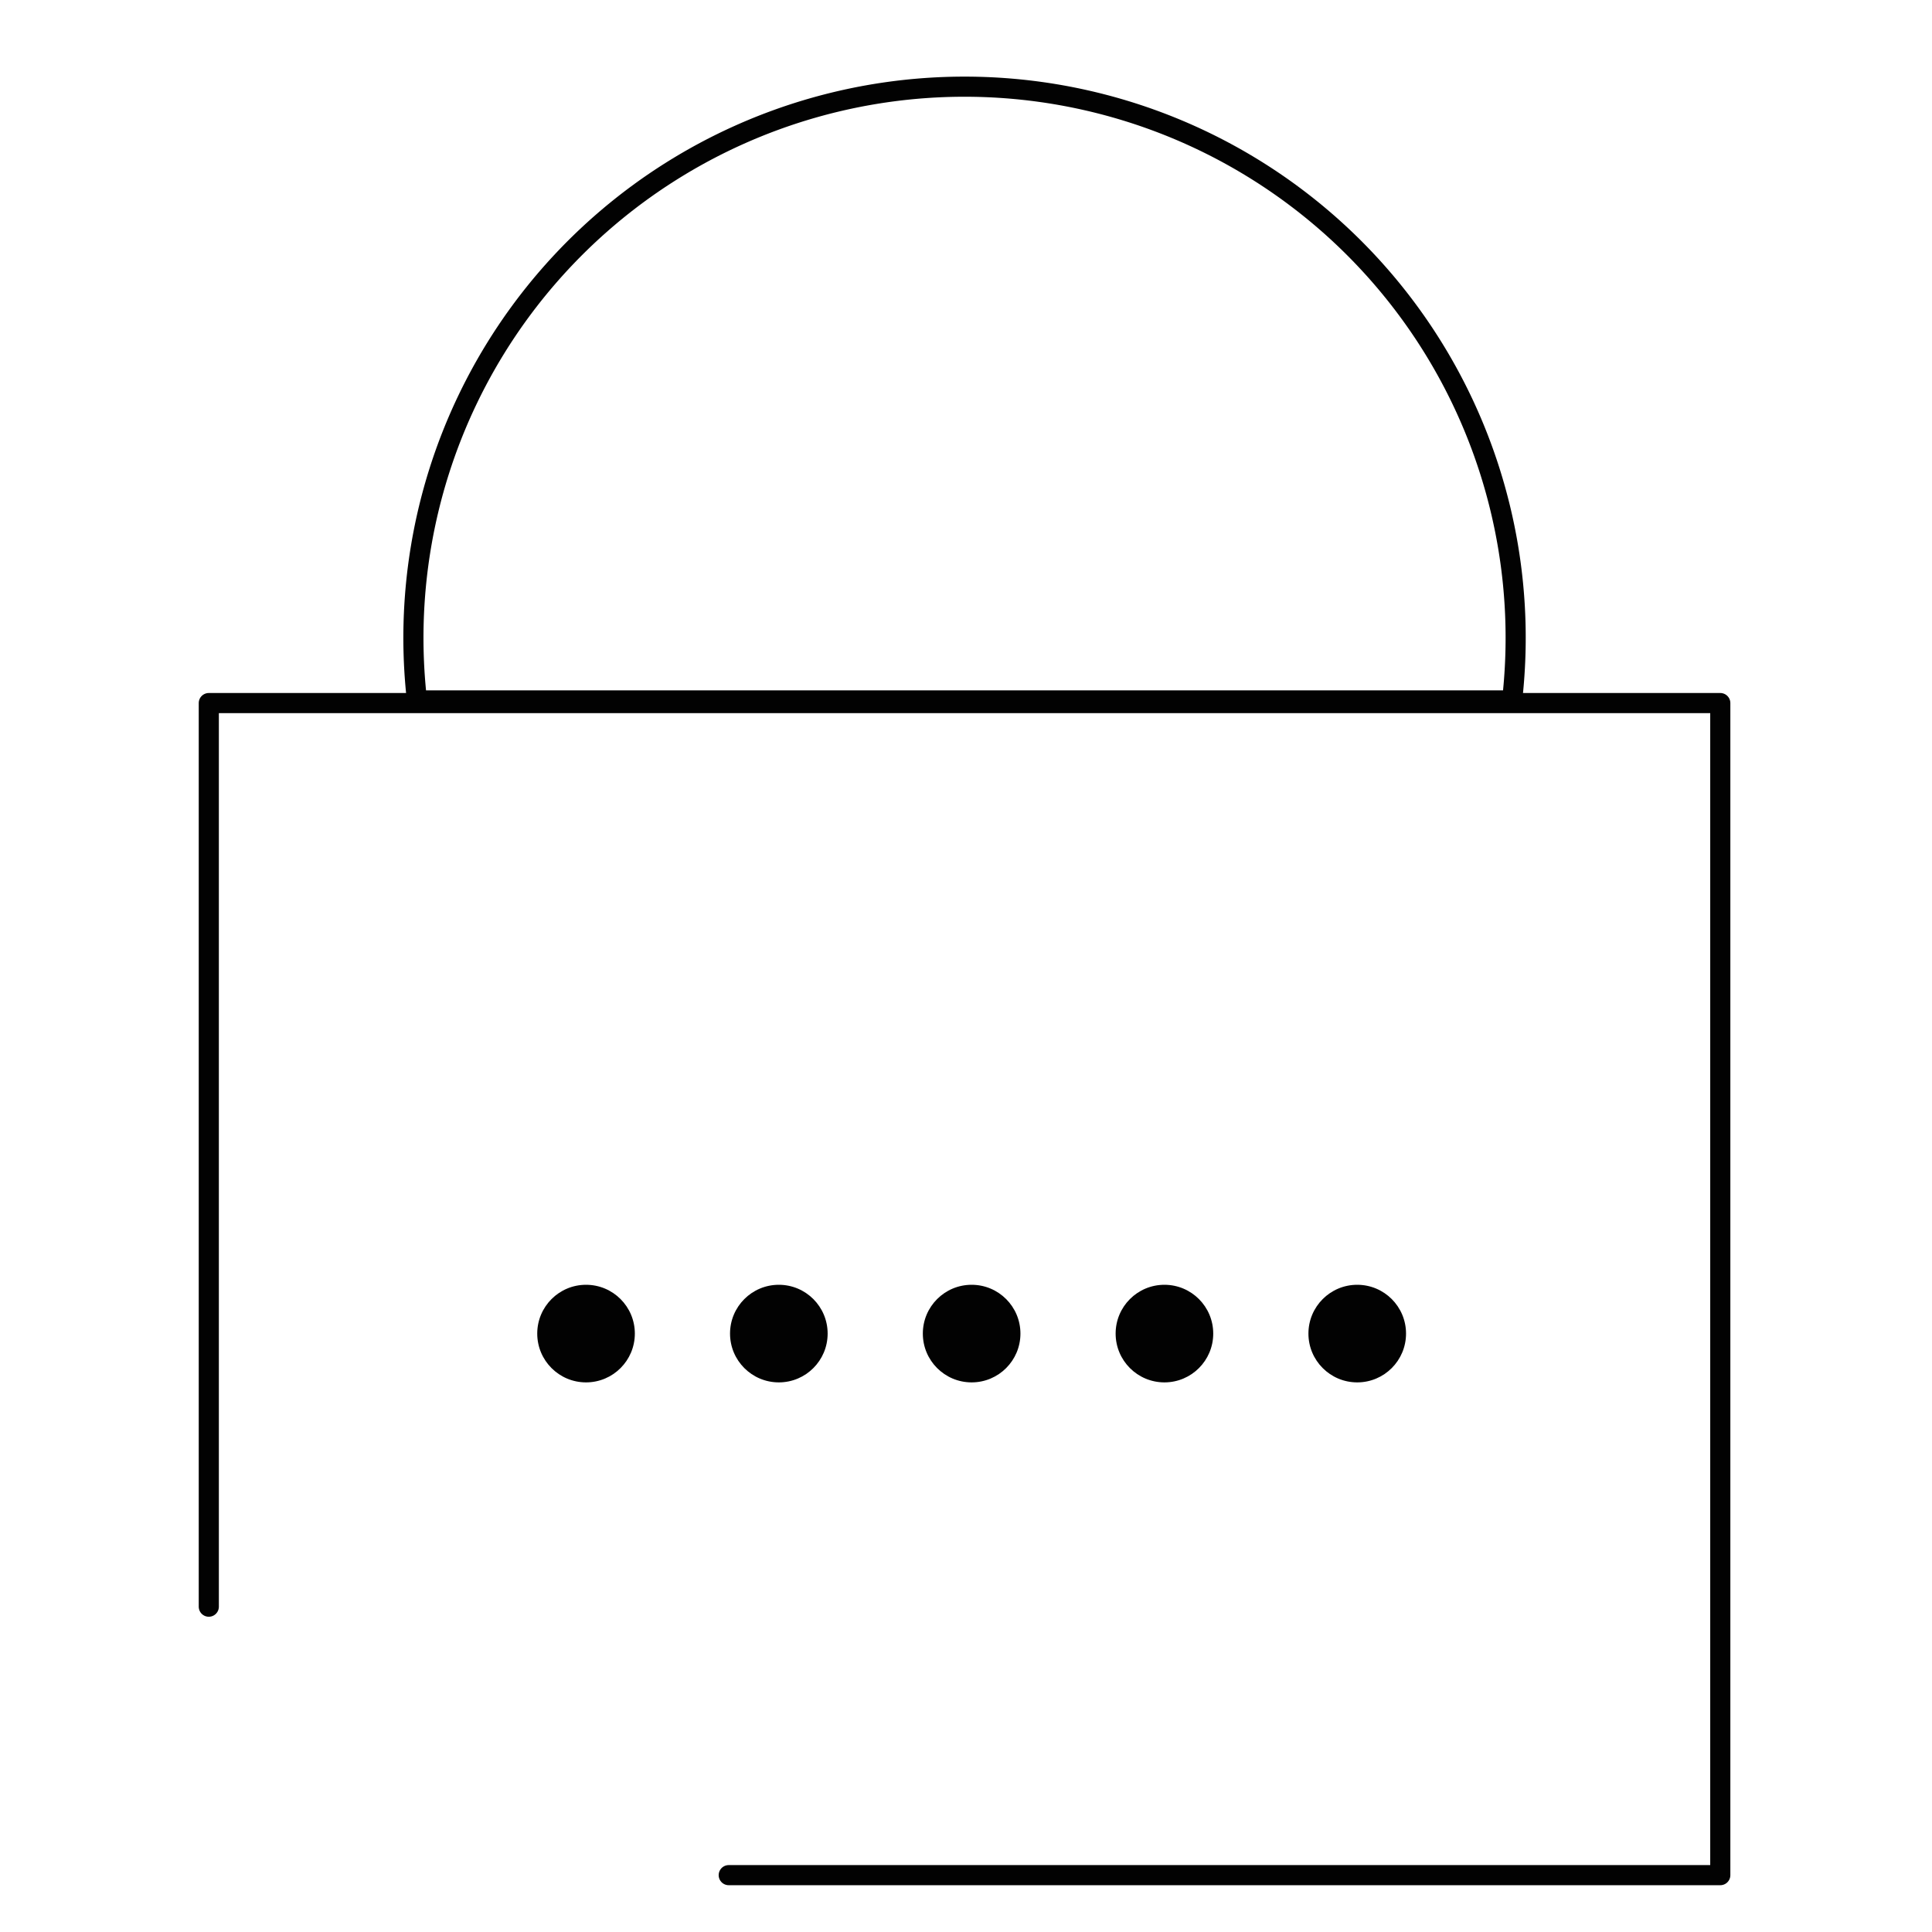 <svg id="Livello_9" data-name="Livello 9" xmlns="http://www.w3.org/2000/svg" viewBox="0 0 192 192"><defs><style>.cls-1{fill:none;stroke:#020202;stroke-linecap:round;stroke-linejoin:round;stroke-width:2px;}.cls-2{fill:#020202;}</style></defs><polyline class="cls-1" points="20.75 159.67 20.75 69.87 170.96 69.87 170.96 186.35 72.42 186.35"/><path class="cls-1" d="M150.27,69.61a54.77,54.77,0,1,0-108.83,0Z"/><circle class="cls-2" cx="58.24" cy="132.53" r="4.85"/><circle class="cls-2" cx="77.4" cy="132.53" r="4.85"/><circle class="cls-2" cx="96.56" cy="132.53" r="4.85"/><circle class="cls-2" cx="115.72" cy="132.53" r="4.85"/><circle class="cls-2" cx="134.88" cy="132.53" r="4.85"/></svg>